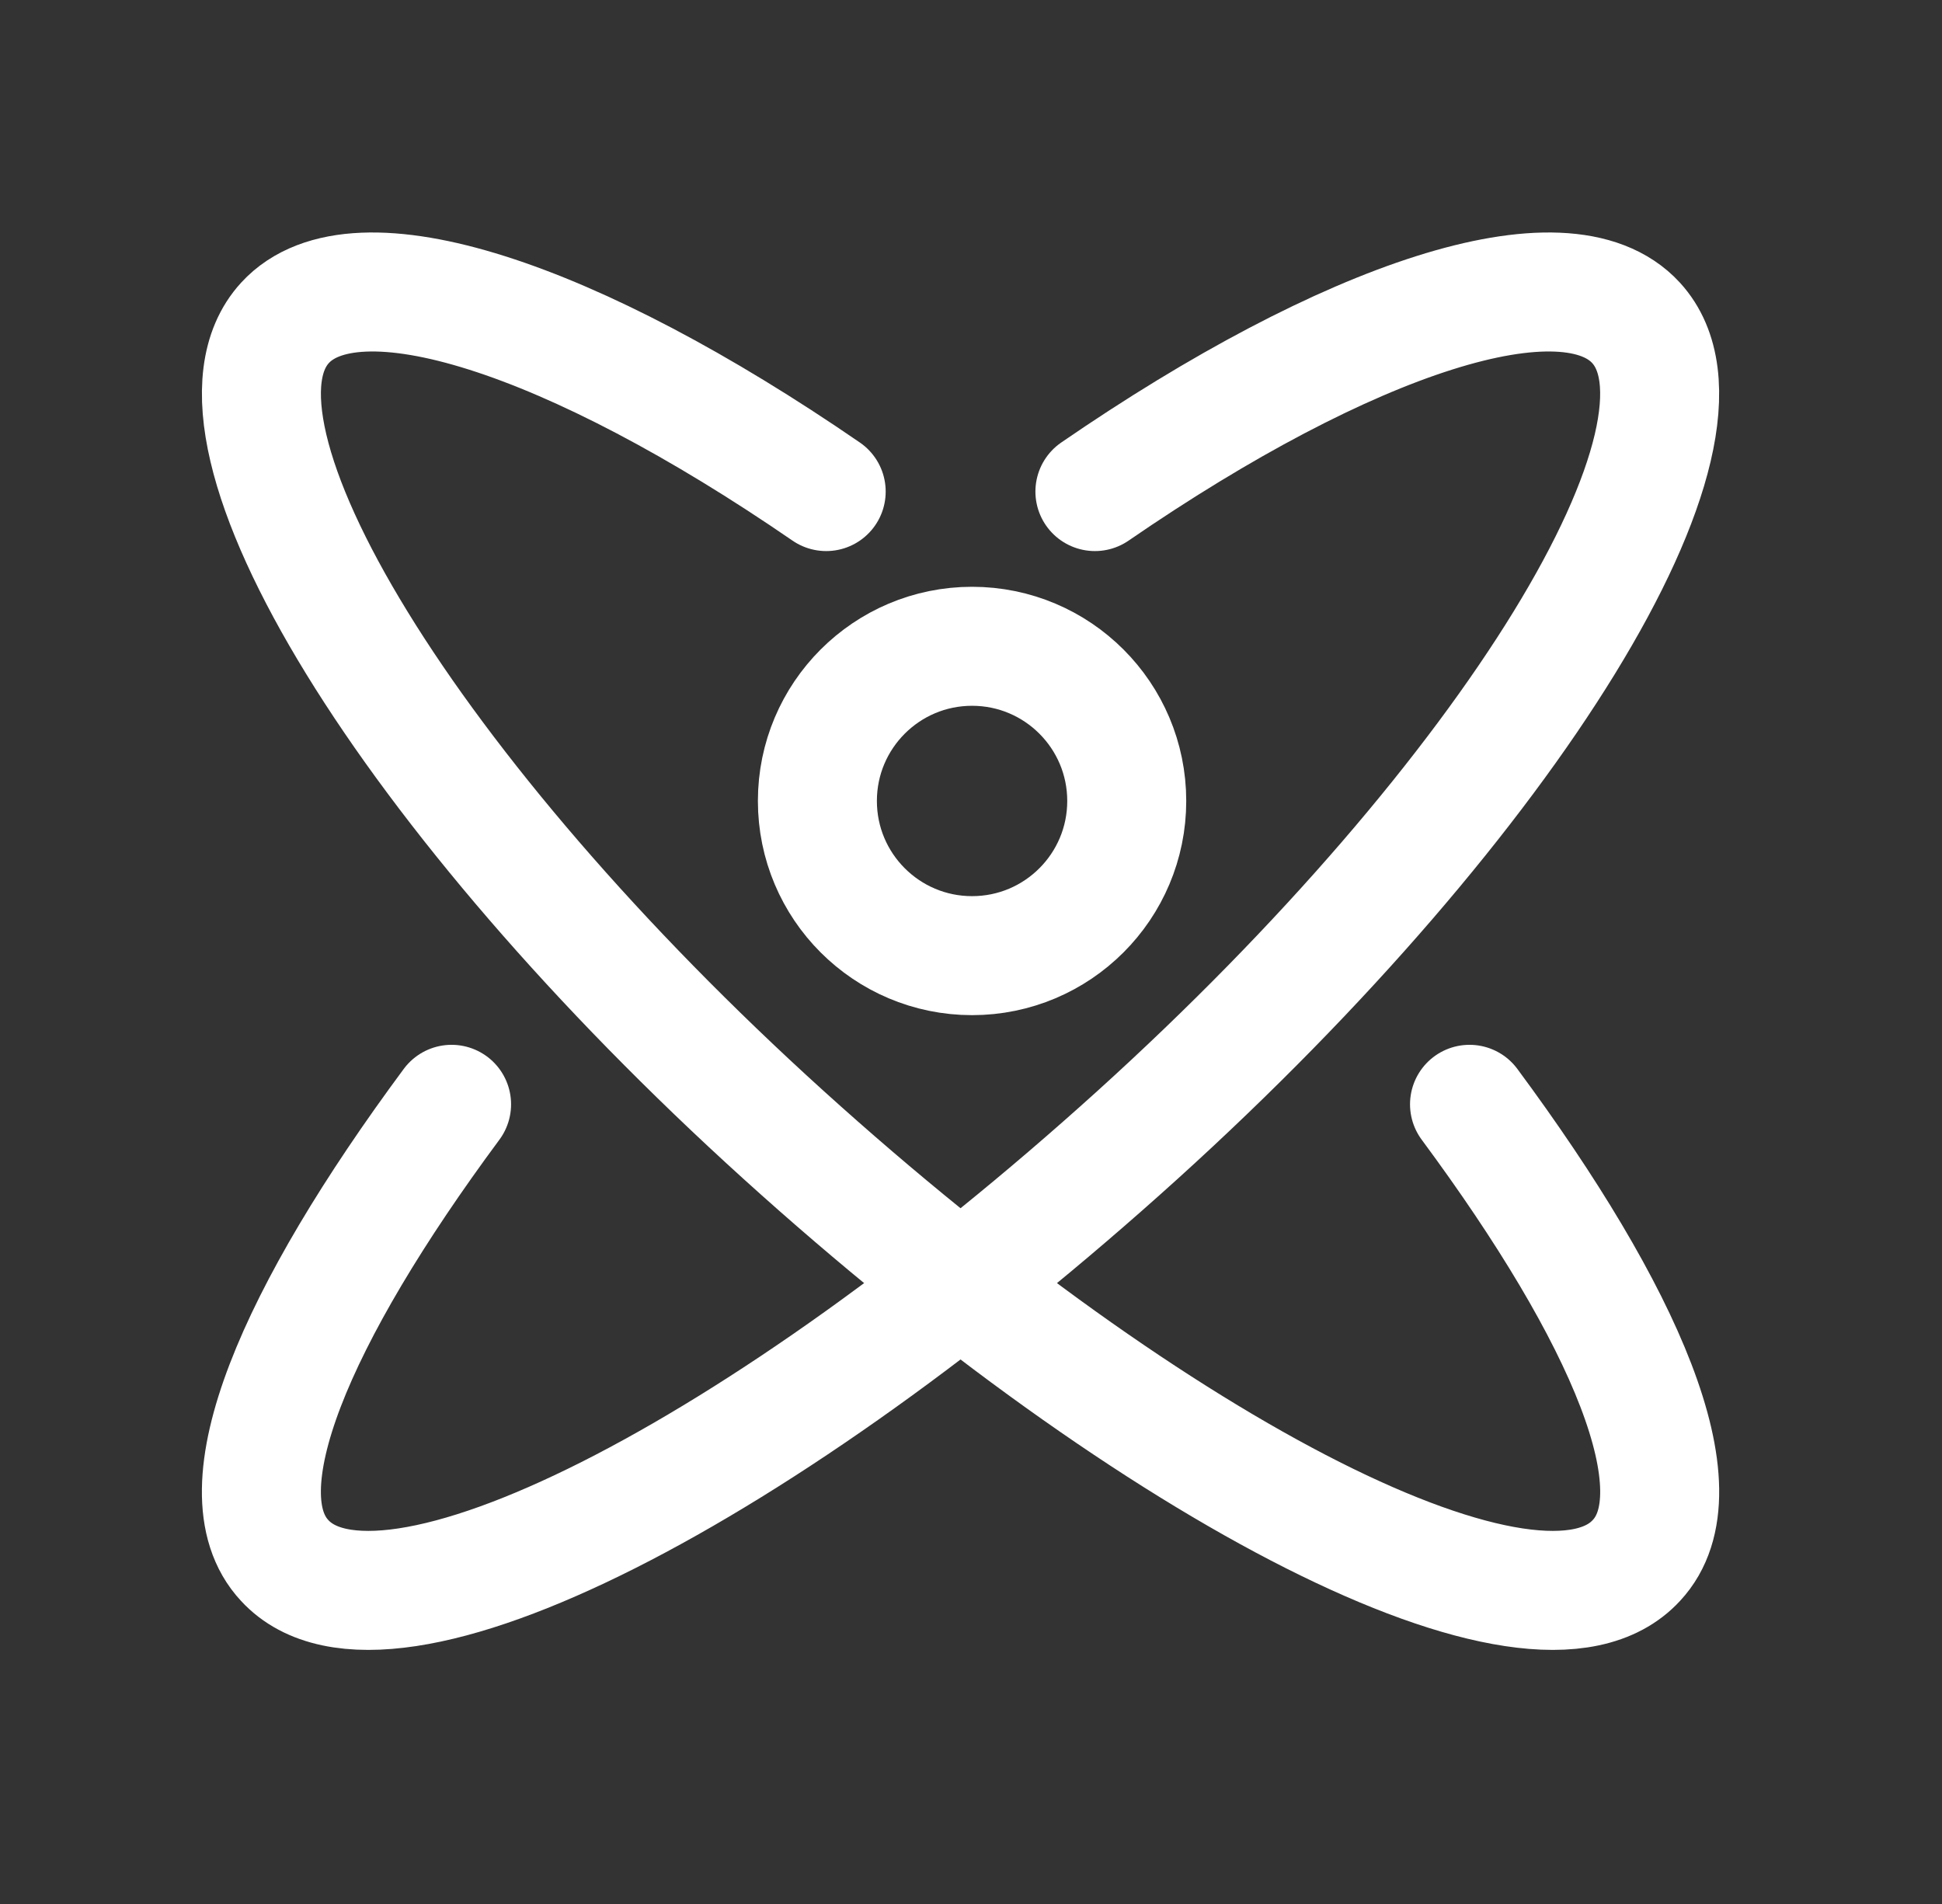 <svg width="51" height="50" viewBox="0 0 51 50" fill="none" xmlns="http://www.w3.org/2000/svg">
<rect x="0" y="0" width="51" height="50" fill="#333333" stroke="none"/>
<path d="M21.697 12.909C15.033 8.328 9.342 6.454 7.485 8.478C4.871 11.329 10.767 20.925 20.577 29.803C30.386 38.68 40.362 43.828 42.976 40.977C44.677 39.152 42.696 34.541 38.592 29" stroke="white" stroke-width="3.125" stroke-linecap="round" stroke-linejoin="round"/>
<path d="M28.754 12.909C35.418 8.328 41.109 6.454 42.965 8.478C45.58 11.329 39.683 20.925 29.874 29.803C20.064 38.68 10.089 43.828 7.474 40.977C5.774 39.152 7.755 34.541 11.859 29" stroke="white" stroke-width="3.125" stroke-linecap="round" stroke-linejoin="round"/>
<circle cx="25.528" cy="21.034" r="4.062" stroke="white" stroke-width="3.125"/>
</svg>
